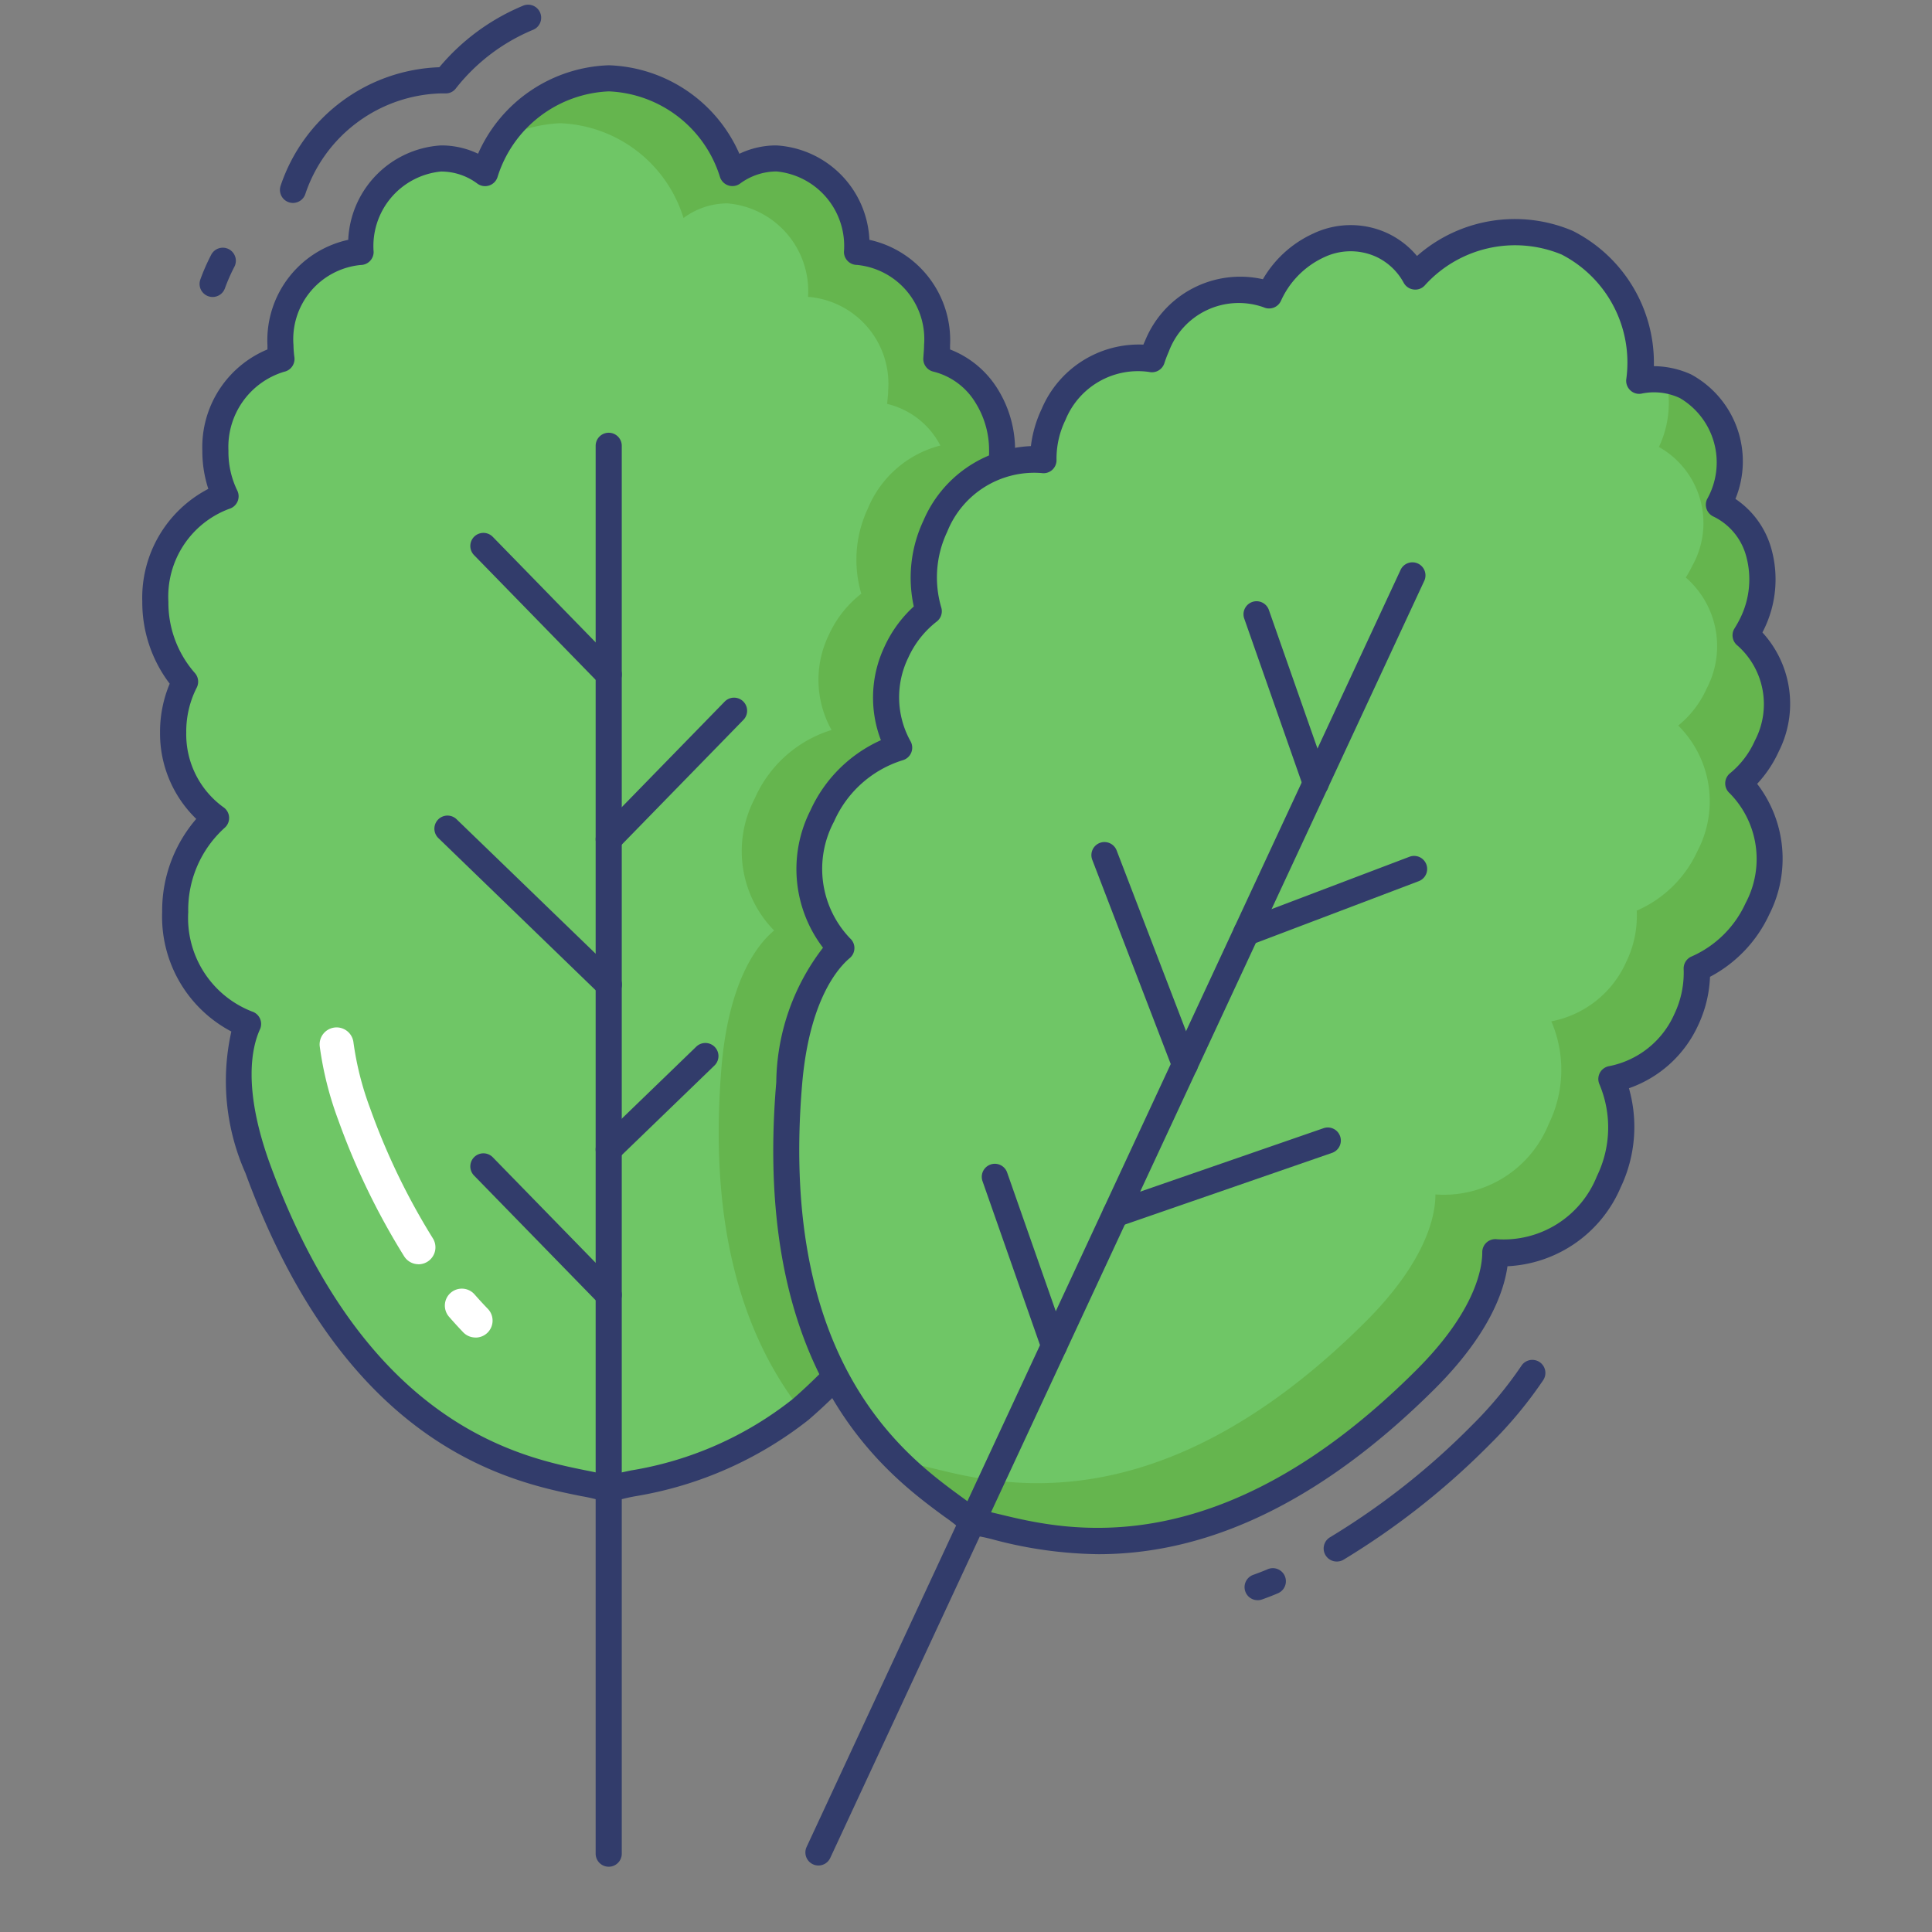 <svg height="512" viewBox="0 0 74 74" width="512" xmlns="http://www.w3.org/2000/svg"><rect x="0" y="0" width="74" height="74" fill="#808080" stroke="none"/><g id="color_line" data-name="color line"><path d="m38.36 31.33a4.724 4.724 0 0 1 1.57 3.61 4.339 4.339 0 0 1 -2.8 4.28c.48 1.03.62 2.84-.37 5.54-1.73 4.71-3.95 7.52-6.1 9.23-3.32 2.66-6.47 2.7-7.34 3.06-1.45-.59-9.06-.31-13.45-12.29-.98-2.7-.84-4.51-.37-5.54a4.332 4.332 0 0 1 -2.79-4.28 4.717 4.717 0 0 1 1.56-3.61 3.927 3.927 0 0 1 -1.64-3.27 4.219 4.219 0 0 1 .46-1.95 4.555 4.555 0 0 1 -1.14-3.06 4.1 4.1 0 0 1 2.69-4.04 3.849 3.849 0 0 1 -.39-1.75 3.478 3.478 0 0 1 2.53-3.51 4.387 4.387 0 0 1 -.04-.53 3.341 3.341 0 0 1 3.07-3.57 3.364 3.364 0 0 1 3.08-3.58 2.811 2.811 0 0 1 1.69.56 5.132 5.132 0 0 1 4.74-3.63 5.13 5.13 0 0 1 4.73 3.63 2.855 2.855 0 0 1 1.69-.56 3.365 3.365 0 0 1 3.08 3.58 3.341 3.341 0 0 1 3.07 3.57c0 .19-.02.36-.03.53a3.106 3.106 0 0 1 1.93 1.42 3.931 3.931 0 0 1 .59 2.09 3.849 3.849 0 0 1 -.39 1.75 4.1 4.1 0 0 1 2.69 4.04 4.555 4.555 0 0 1 -1.14 3.06 4.219 4.219 0 0 1 .46 1.95 3.926 3.926 0 0 1 -1.64 3.27z" fill="#6fc666"/><path d="m26.18 8.35a2.826 2.826 0 0 1 1.68-.56 3.372 3.372 0 0 1 3.09 3.58 3.341 3.341 0 0 1 3.07 3.57c0 .19-.03.36-.04.53a3.1 3.1 0 0 1 1.94 1.42 4.051 4.051 0 0 1 .487 1.235h1.882a4.288 4.288 0 0 0 .091-.865 3.931 3.931 0 0 0 -.59-2.09 3.106 3.106 0 0 0 -1.93-1.42c.01-.17.03-.34.03-.53a3.341 3.341 0 0 0 -3.07-3.57 3.365 3.365 0 0 0 -3.08-3.58 2.855 2.855 0 0 0 -1.69.56 5.13 5.13 0 0 0 -4.73-3.63 5.3 5.3 0 0 0 -4.17 2.35 5.451 5.451 0 0 1 2.3-.63 5.147 5.147 0 0 1 4.73 3.63z" fill="#65b54e"/><path d="m23.315 71.5a.5.5 0 0 1 -.5-.5v-53.925a.5.5 0 0 1 1 0v53.925a.5.5 0 0 1 -.5.5z" fill="#323c6b"/><path d="m23.315 26.336a.5.5 0 0 1 -.358-.151l-4.8-4.923a.5.5 0 0 1 .717-.7l4.8 4.923a.5.5 0 0 1 -.358.849z" fill="#323c6b"/><path d="m23.315 38.217a.5.5 0 0 1 -.348-.141l-6.177-5.976a.5.5 0 1 1 .7-.719l6.178 5.973a.5.5 0 0 1 -.348.859z" fill="#323c6b"/><path d="m23.315 32.645a.5.5 0 0 1 -.358-.849l4.8-4.923a.5.5 0 0 1 .717.7l-4.8 4.923a.5.5 0 0 1 -.359.149z" fill="#323c6b"/><path d="m23.315 44.526a.5.5 0 0 1 -.348-.859l3.7-3.576a.5.5 0 0 1 .7.719l-3.7 3.576a.5.5 0 0 1 -.352.14z" fill="#323c6b"/><path d="m23.315 50.1a.5.5 0 0 1 -.358-.151l-4.8-4.923a.5.5 0 0 1 .717-.7l4.8 4.923a.5.5 0 0 1 -.358.849z" fill="#323c6b"/><path d="m38.36 31.33a4.724 4.724 0 0 1 1.57 3.61 4.339 4.339 0 0 1 -2.8 4.28c.48 1.03.62 2.84-.37 5.54-1.73 4.71-3.95 7.52-6.1 9.23-1.89-2.44-3.59-6.44-3.02-13.17.25-2.87 1.14-4.45 2.01-5.18a4.342 4.342 0 0 1 -.74-5.06 4.744 4.744 0 0 1 2.94-2.62 3.932 3.932 0 0 1 -.1-3.65 4.191 4.191 0 0 1 1.24-1.57 4.6 4.6 0 0 1 .25-3.26 4.107 4.107 0 0 1 4.14-2.53 4 4 0 0 1 .39-1.75c0-.01.01-.02.02-.03a3.931 3.931 0 0 1 .59 2.09 3.849 3.849 0 0 1 -.39 1.75 4.1 4.1 0 0 1 2.69 4.04 4.555 4.555 0 0 1 -1.14 3.06 4.219 4.219 0 0 1 .46 1.95 3.926 3.926 0 0 1 -1.64 3.27z" fill="#65b54e"/><path d="m8.144 11.375a.491.491 0 0 1 -.17-.03.5.5 0 0 1 -.3-.64 7.665 7.665 0 0 1 .41-.936.5.5 0 1 1 .887.461 6.992 6.992 0 0 0 -.357.814.5.5 0 0 1 -.47.331z" fill="#323c6b"/><path d="m11.223 7.773a.5.5 0 0 1 -.471-.669 6.657 6.657 0 0 1 6.076-4.529 8.352 8.352 0 0 1 3.189-2.349.5.5 0 1 1 .393.919 7.33 7.33 0 0 0 -2.948 2.239.478.478 0 0 1 -.407.193h-.165a5.65 5.65 0 0 0 -5.2 3.868.5.5 0 0 1 -.467.328z" fill="#323c6b"/><path d="m23.32 57.55a.5.5 0 0 1 -.188-.037 6.322 6.322 0 0 0 -.862-.207c-2.693-.543-9-1.816-12.869-12.375a8.673 8.673 0 0 1 -.54-5.422 4.967 4.967 0 0 1 -2.65-4.57 5.381 5.381 0 0 1 1.306-3.573 4.551 4.551 0 0 1 -1.387-3.306 4.755 4.755 0 0 1 .37-1.873 5.143 5.143 0 0 1 -1.05-3.137 4.7 4.7 0 0 1 2.529-4.325 4.636 4.636 0 0 1 -.229-1.465 4.05 4.05 0 0 1 2.494-3.876c0-.053 0-.108 0-.164a3.937 3.937 0 0 1 3.094-4.034 3.791 3.791 0 0 1 3.552-3.616 3.26 3.26 0 0 1 1.421.318 5.679 5.679 0 0 1 5.009-3.388 5.667 5.667 0 0 1 5 3.39 3.268 3.268 0 0 1 1.42-.32 3.791 3.791 0 0 1 3.56 3.616 3.936 3.936 0 0 1 3.09 4.034v.165a3.718 3.718 0 0 1 1.823 1.515 4.422 4.422 0 0 1 .667 2.356 4.636 4.636 0 0 1 -.229 1.465 4.7 4.7 0 0 1 2.529 4.329 5.143 5.143 0 0 1 -1.051 3.137 4.755 4.755 0 0 1 .371 1.873 4.55 4.55 0 0 1 -1.386 3.306 5.366 5.366 0 0 1 1.316 3.574 4.968 4.968 0 0 1 -2.656 4.568c.3.977.449 2.715-.544 5.424a21.034 21.034 0 0 1 -6.258 9.449 14.537 14.537 0 0 1 -6.6 2.922 6.227 6.227 0 0 0 -.86.208.5.5 0 0 1 -.192.039zm-6.43-50.98a2.867 2.867 0 0 0 -2.579 3.08.5.5 0 0 1 -.5.5 2.857 2.857 0 0 0 -2.57 3.07 3.913 3.913 0 0 0 .036.47.5.5 0 0 1 -.393.549 3.006 3.006 0 0 0 -2.134 3.021 3.378 3.378 0 0 0 .335 1.523.5.5 0 0 1 -.306.707 3.585 3.585 0 0 0 -2.329 3.56 4.078 4.078 0 0 0 1.01 2.724.5.5 0 0 1 .074.566 3.7 3.7 0 0 0 -.4 1.72 3.444 3.444 0 0 0 1.419 2.855.5.5 0 0 1 .043.8 4.233 4.233 0 0 0 -1.386 3.225 3.843 3.843 0 0 0 2.435 3.8.5.5 0 0 1 .312.272.5.5 0 0 1 0 .414c-.31.679-.672 2.253.385 5.162 3.676 10.032 9.6 11.227 12.128 11.737.353.071.63.127.852.195.222-.068.5-.125.853-.2a13.439 13.439 0 0 0 6.173-2.72 20.052 20.052 0 0 0 5.942-9.013c1.069-2.915.7-4.482.387-5.156a.5.5 0 0 1 .309-.69 3.845 3.845 0 0 0 2.444-3.8 4.232 4.232 0 0 0 -1.392-3.228.5.5 0 0 1 .043-.8 3.444 3.444 0 0 0 1.419-2.853 3.7 3.7 0 0 0 -.4-1.72.5.5 0 0 1 .074-.566 4.078 4.078 0 0 0 1.01-2.724 3.585 3.585 0 0 0 -2.329-3.56.5.5 0 0 1 -.306-.707 3.378 3.378 0 0 0 .335-1.523 3.423 3.423 0 0 0 -.514-1.824 2.623 2.623 0 0 0 -1.612-1.2.5.5 0 0 1 -.393-.517l.012-.171c.008-.105.017-.214.017-.331a2.856 2.856 0 0 0 -2.569-3.07.5.5 0 0 1 -.5-.5 2.867 2.867 0 0 0 -2.58-3.08 2.359 2.359 0 0 0 -1.4.466.5.5 0 0 1 -.772-.266 4.661 4.661 0 0 0 -4.253-3.267 4.671 4.671 0 0 0 -4.26 3.27.5.5 0 0 1 -.776.263 2.314 2.314 0 0 0 -1.394-.463z" fill="#323c6b"/><path d="m16.032 48.423a.651.651 0 0 1 -.55-.3 27.269 27.269 0 0 1 -2.528-5.229 13.009 13.009 0 0 1 -.707-2.812.65.65 0 0 1 1.291-.159 11.673 11.673 0 0 0 .638 2.525 25.888 25.888 0 0 0 2.4 4.977.65.65 0 0 1 -.548 1z" fill="#fff"/><path d="m18.212 51.23a.648.648 0 0 1 -.47-.2q-.268-.28-.535-.586a.65.65 0 1 1 .979-.855q.249.284.5.543a.65.65 0 0 1 -.47 1.1z" fill="#fff"/><path d="m60.028 9.3a5.117 5.117 0 0 1 2.76 5.287 2.821 2.821 0 0 1 1.771.21 3.356 3.356 0 0 1 1.282 4.535 3.344 3.344 0 0 1 1.282 4.535 4.822 4.822 0 0 1 -.259.469 3.476 3.476 0 0 1 .808 4.244 3.9 3.9 0 0 1 -1.09 1.42 4.1 4.1 0 0 1 .733 4.8 4.557 4.557 0 0 1 -2.325 2.291 4.142 4.142 0 0 1 -.4 1.959 3.943 3.943 0 0 1 -2.866 2.275 4.733 4.733 0 0 1 -.1 3.937 4.342 4.342 0 0 1 -4.342 2.7c0 1.133-.637 2.837-2.67 4.867-9.028 9.016-15.815 5.552-17.372 5.473-1.063-1.14-8.085-4.1-7.006-16.812.243-2.862 1.135-4.449 2-5.177a4.342 4.342 0 0 1 -.734-5.058 4.733 4.733 0 0 1 2.944-2.617 3.943 3.943 0 0 1 -.106-3.658 4.142 4.142 0 0 1 1.238-1.57 4.557 4.557 0 0 1 .255-3.254 4.1 4.1 0 0 1 4.142-2.531 3.9 3.9 0 0 1 .389-1.753 3.476 3.476 0 0 1 3.767-2.116 4.822 4.822 0 0 1 .192-.5 3.344 3.344 0 0 1 4.295-1.941 3.356 3.356 0 0 1 4.284-1.942 2.821 2.821 0 0 1 1.3 1.219 5.117 5.117 0 0 1 5.828-1.292z" fill="#6fc666"/><path d="m66.58 30a4.09 4.09 0 0 1 .73 4.8 4.5 4.5 0 0 1 -2.32 2.29 4.258 4.258 0 0 1 -.4 1.96 3.955 3.955 0 0 1 -2.87 2.28 4.707 4.707 0 0 1 -.1 3.93 4.34 4.34 0 0 1 -4.35 2.7c.01 1.13-.63 2.84-2.67 4.87-9.02 9.01-15.81 5.55-17.37 5.47a24.264 24.264 0 0 1 -3.74-3.34c.68.53 1.21.88 1.45 1.13 1.55.08 8.34 3.54 17.37-5.47 2.03-2.03 2.67-3.74 2.67-4.87a4.335 4.335 0 0 0 4.34-2.7 4.708 4.708 0 0 0 .1-3.93 3.955 3.955 0 0 0 2.87-2.28 4.017 4.017 0 0 0 .4-1.96 4.551 4.551 0 0 0 2.33-2.29 4.092 4.092 0 0 0 -.74-4.8 3.827 3.827 0 0 0 1.09-1.42 3.482 3.482 0 0 0 -.8-4.25 5.016 5.016 0 0 0 .26-.47 3.344 3.344 0 0 0 -1.29-4.53 3.923 3.923 0 0 0 .28-2.56 2.879 2.879 0 0 1 .74.23 3.362 3.362 0 0 1 1.28 4.54 3.332 3.332 0 0 1 1.28 4.53 3.421 3.421 0 0 1 -.26.47 3.484 3.484 0 0 1 .81 4.25 3.826 3.826 0 0 1 -1.09 1.42z" fill="#65b54e"/><g fill="#323c6b"><path d="m31.348 71.453a.5.5 0 0 1 -.453-.711l22.744-48.9a.5.5 0 1 1 .906.422l-22.745 48.9a.5.5 0 0 1 -.452.289z"/><path d="m50.4 30.5a.5.5 0 0 1 -.472-.334l-2.276-6.488a.5.5 0 0 1 .943-.331l2.276 6.488a.5.5 0 0 1 -.472.666z"/><path d="m45.385 41.274a.5.5 0 0 1 -.467-.321l-3.082-8.021a.5.5 0 1 1 .934-.358l3.082 8.026a.5.5 0 0 1 -.287.646.508.508 0 0 1 -.18.028z"/><path d="m47.735 36.223a.5.5 0 0 1 -.178-.967l6.429-2.44a.5.5 0 1 1 .355.935l-6.429 2.44a.5.5 0 0 1 -.177.032z"/><path d="m42.725 47a.5.5 0 0 1 -.163-.973l8.12-2.81a.5.5 0 1 1 .326.945l-8.12 2.81a.5.5 0 0 1 -.163.028z"/><path d="m40.374 52.047a.5.5 0 0 1 -.472-.334l-2.275-6.488a.5.5 0 0 1 .943-.331l2.275 6.488a.5.5 0 0 1 -.307.637.489.489 0 0 1 -.164.028z"/><path d="m51.2 59.81a.5.5 0 0 1 -.256-.93 27.99 27.99 0 0 0 5.427-4.28 15.169 15.169 0 0 0 1.905-2.291.5.5 0 0 1 .832.555 16.184 16.184 0 0 1 -2.03 2.444 29.079 29.079 0 0 1 -5.62 4.434.5.5 0 0 1 -.258.068z"/><path d="m48.17 61.291a.5.5 0 0 1 -.171-.97c.185-.067.369-.136.553-.215a.5.5 0 1 1 .4.918c-.2.087-.405.164-.607.237a.5.5 0 0 1 -.175.03z"/><path d="m42.073 59.529a16.264 16.264 0 0 1 -4-.553 6.291 6.291 0 0 0 -.862-.175.5.5 0 0 1 -.34-.159 6.37 6.37 0 0 0 -.69-.546c-2.214-1.627-7.4-5.438-6.448-16.649a8.584 8.584 0 0 1 1.79-5.147 4.969 4.969 0 0 1 -.482-5.259 5.392 5.392 0 0 1 2.7-2.69 4.56 4.56 0 0 1 .138-3.584 4.763 4.763 0 0 1 1.121-1.538 5.132 5.132 0 0 1 .368-3.285 4.7 4.7 0 0 1 4.109-2.857h.009a4.59 4.59 0 0 1 .414-1.427 4.04 4.04 0 0 1 3.894-2.46c.021-.05.043-.1.067-.153a3.935 3.935 0 0 1 4.511-2.352 4.284 4.284 0 0 1 1.928-1.749 3.346 3.346 0 0 1 2.816-.026 3.291 3.291 0 0 1 1.158.885 5.665 5.665 0 0 1 5.966-.962 5.659 5.659 0 0 1 3.107 5.182 3.51 3.51 0 0 1 1.424.315 3.788 3.788 0 0 1 1.7 4.769 3.4 3.4 0 0 1 1.385 1.942 4.354 4.354 0 0 1 -.277 3.024c-.024.052-.05.1-.074.15a4.044 4.044 0 0 1 .623 4.563 4.6 4.6 0 0 1 -.825 1.235 4.705 4.705 0 0 1 .469 4.991 5.145 5.145 0 0 1 -2.275 2.4 4.769 4.769 0 0 1 -.453 1.853 4.559 4.559 0 0 1 -2.652 2.415 5.391 5.391 0 0 1 -.318 3.8 4.97 4.97 0 0 1 -4.334 3.018c-.142 1.01-.737 2.649-2.777 4.688-5.2 5.182-9.669 6.341-12.89 6.341zm-4.618-1.707c.229.032.5.1.849.182 2.509.607 8.384 2.025 15.947-5.53 2.279-2.276 2.524-3.914 2.523-4.512a.5.5 0 0 1 .172-.378.506.506 0 0 1 .4-.118 3.846 3.846 0 0 0 3.818-2.413 4.252 4.252 0 0 0 .1-3.518.5.5 0 0 1 .374-.7 3.459 3.459 0 0 0 2.493-1.993 3.675 3.675 0 0 0 .357-1.722.5.5 0 0 1 .306-.486 4.079 4.079 0 0 0 2.065-2.041 3.586 3.586 0 0 0 -.609-4.211.5.5 0 0 1 .019-.768 3.383 3.383 0 0 0 .947-1.247 3 3 0 0 0 -.655-3.632.5.5 0 0 1 -.129-.659 4.395 4.395 0 0 0 .236-.424 3.358 3.358 0 0 0 .221-2.326 2.365 2.365 0 0 0 -1.262-1.542.5.5 0 0 1 -.242-.665 2.862 2.862 0 0 0 -1.04-3.871 2.328 2.328 0 0 0 -1.462-.173.489.489 0 0 1 -.443-.129.5.5 0 0 1 -.148-.437 4.656 4.656 0 0 0 -2.476-4.759 4.657 4.657 0 0 0 -5.234 1.171.486.486 0 0 1 -.431.168.5.5 0 0 1 -.385-.256 2.31 2.31 0 0 0 -1.074-1.006 2.369 2.369 0 0 0 -1.987.032 3.352 3.352 0 0 0 -1.643 1.667.5.5 0 0 1 -.664.243 2.857 2.857 0 0 0 -3.631 1.7 4.388 4.388 0 0 0 -.171.449.5.5 0 0 1 -.586.328 3 3 0 0 0 -3.2 1.839 3.378 3.378 0 0 0 -.343 1.527.5.5 0 0 1 -.167.388.494.494 0 0 1 -.407.119 3.59 3.59 0 0 0 -3.612 2.248 4.072 4.072 0 0 0 -.23 2.895.5.5 0 0 1 -.176.548 3.666 3.666 0 0 0 -1.087 1.382 3.461 3.461 0 0 0 .082 3.19.5.5 0 0 1 -.3.738 4.256 4.256 0 0 0 -2.624 2.346 3.847 3.847 0 0 0 .614 4.475.5.5 0 0 1 -.012.755c-.458.385-1.553 1.627-1.825 4.837-.9 10.652 3.966 14.23 6.045 15.758.29.209.516.378.687.531z"/></g></g></svg>